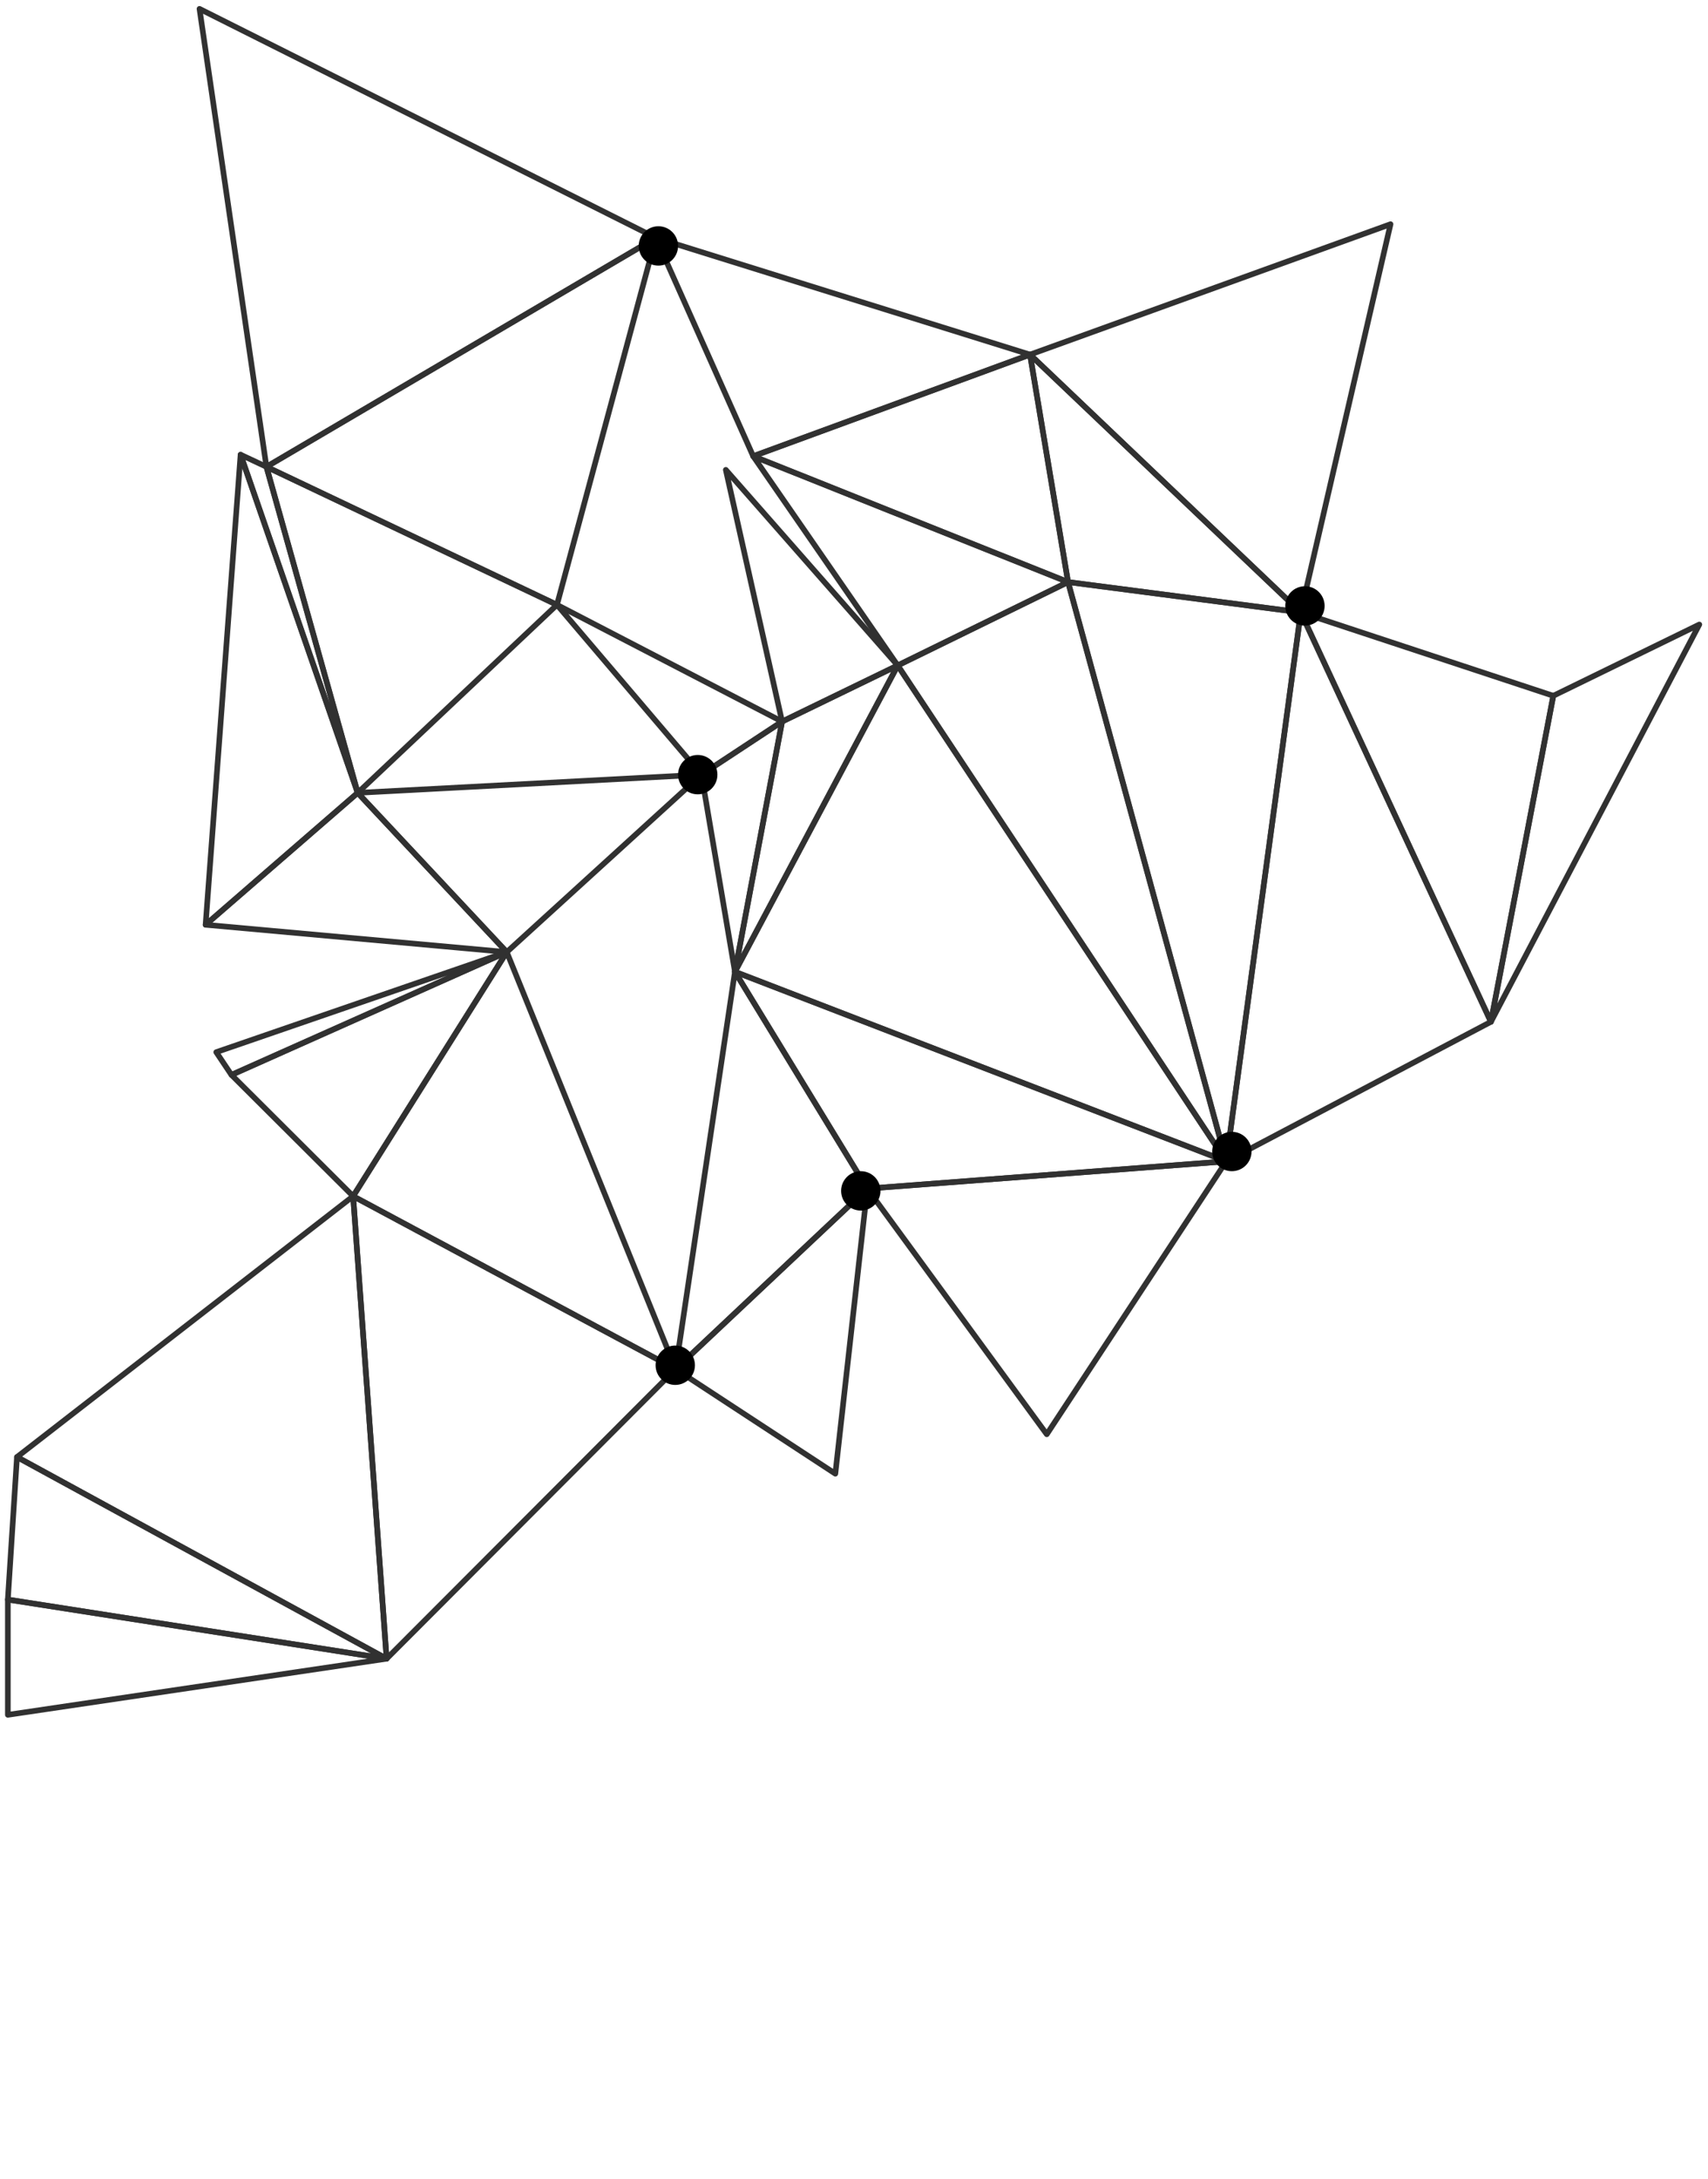 <?xml version="1.0" encoding="UTF-8" standalone="no"?>
<svg
   xmlns:dc="http://purl.org/dc/elements/1.1/"
   xmlns:cc="http://creativecommons.org/ns#"
   xmlns:rdf="http://www.w3.org/1999/02/22-rdf-syntax-ns#"
   xmlns:svg="http://www.w3.org/2000/svg"
   xmlns="http://www.w3.org/2000/svg"
   xmlns:sodipodi="http://sodipodi.sourceforge.net/DTD/sodipodi-0.dtd"
   xmlns:inkscape="http://www.inkscape.org/namespaces/inkscape"
   width="240"
   height="306"
   viewBox="0 0 240 306"
   fill="none"
   version="1.1"
   id="svg87"
   sodipodi:docname="geo3-ar.svg"
   inkscape:version="0.92.5 (2060ec1f9f, 2020-04-08)">
  <sodipodi:namedview
     pagecolor="#ffffff"
     bordercolor="#666666"
     borderopacity="1"
     objecttolerance="10"
     gridtolerance="10"
     guidetolerance="10"
     inkscape:pageopacity="0"
     inkscape:pageshadow="2"
     inkscape:window-width="1920"
     inkscape:window-height="991"
     id="namedview89"
     showgrid="false"
     inkscape:zoom="0.77124183"
     inkscape:cx="-98.478814"
     inkscape:cy="153"
     inkscape:window-x="-9"
     inkscape:window-y="-9"
     inkscape:window-maximized="1"
     inkscape:current-layer="svg87" />
  <g
     clip-path="url(#clip0_374_961)"
     id="g80"
     transform="matrix(-0.79,0,0,0.79,239.849,0.178)">
    <path
       d="M 27.326,123.478 1.353,110.807 38.419,181.443 Z"
       stroke-miterlimit="10"
       id="path2"
       inkscape:connector-curvature="0"
       style="stroke:#313131;stroke-linecap:round;stroke-linejoin:round;stroke-miterlimit:10" />
    <path
       d="m 72.238,108.65 -33.819,72.793 47.077,24.804 z"
       stroke-miterlimit="10"
       id="path4"
       inkscape:connector-curvature="0"
       style="stroke:#313131;stroke-linecap:round;stroke-linejoin:round;stroke-miterlimit:10" />
    <path
       d="M 27.326,123.478 38.419,181.443 72.238,108.65 Z"
       stroke-miterlimit="10"
       id="path6"
       inkscape:connector-curvature="0"
       style="stroke:#313131;stroke-linecap:round;stroke-linejoin:round;stroke-miterlimit:10" />
    <path
       d="m 120.397,62.818 49.241,18.064 17.316,-38.823 z"
       stroke-miterlimit="10"
       id="path8"
       inkscape:connector-curvature="0"
       style="stroke:#313131;stroke-linecap:round;stroke-linejoin:round;stroke-miterlimit:10" />
    <path
       d="M 256.216,82.768 239.982,140.733 260.815,80.612 Z"
       stroke-miterlimit="10"
       id="path10"
       inkscape:connector-curvature="0"
       style="stroke:#313131;stroke-linecap:round;stroke-linejoin:round;stroke-miterlimit:10" />
    <path
       d="M 113.633,103.258 85.496,206.247 143.935,118.086 Z"
       stroke-miterlimit="10"
       id="path12"
       inkscape:connector-curvature="0"
       style="stroke:#313131;stroke-linecap:round;stroke-linejoin:round;stroke-miterlimit:10" />
    <path
       d="m 72.238,108.65 41.395,-5.392 6.764,-40.44 z"
       stroke-miterlimit="10"
       id="path14"
       inkscape:connector-curvature="0"
       style="stroke:#313131;stroke-linecap:round;stroke-linejoin:round;stroke-miterlimit:10" />
    <path
       d="M 72.238,108.65 85.496,206.247 113.633,103.258 Z"
       stroke-miterlimit="10"
       id="path16"
       inkscape:connector-curvature="0"
       style="stroke:#313131;stroke-linecap:round;stroke-linejoin:round;stroke-miterlimit:10" />
    <path
       d="m 164.498,128.062 14.339,9.436 25.703,-30.196 z"
       stroke-miterlimit="10"
       id="path18"
       inkscape:connector-curvature="0"
       style="stroke:#313131;stroke-linecap:round;stroke-linejoin:round;stroke-miterlimit:10" />
    <path
       d="M 56.276,39.632 72.238,108.65 120.397,62.818 Z"
       stroke-miterlimit="10"
       id="path20"
       inkscape:connector-curvature="0"
       style="stroke:#313131;stroke-linecap:round;stroke-linejoin:round;stroke-miterlimit:10" />
    <path
       d="M 85.496,206.247 117.421,254.775 149.347,211.1 Z"
       stroke-miterlimit="10"
       id="path22"
       inkscape:connector-curvature="0"
       style="stroke:#313131;stroke-linecap:round;stroke-linejoin:round;stroke-miterlimit:10" />
    <path
       d="m 113.633,103.258 30.302,14.828 25.703,-37.205 z"
       stroke-miterlimit="10"
       id="path24"
       inkscape:connector-curvature="0"
       style="stroke:#313131;stroke-linecap:round;stroke-linejoin:round;stroke-miterlimit:10" />
    <path
       d="m 143.935,118.086 20.562,9.976 10.011,-44.755 z"
       stroke-miterlimit="10"
       id="path26"
       inkscape:connector-curvature="0"
       style="stroke:#313131;stroke-linecap:round;stroke-linejoin:round;stroke-miterlimit:10" />
    <path
       d="m 120.397,62.818 -6.764,40.44 56.005,-22.377 z"
       stroke-miterlimit="10"
       id="path28"
       inkscape:connector-curvature="0"
       style="stroke:#313131;stroke-linecap:round;stroke-linejoin:round;stroke-miterlimit:10" />
    <path
       d="m 149.346,211.1 5.682,50.685 28.408,-18.603 z"
       stroke-miterlimit="10"
       id="path30"
       inkscape:connector-curvature="0"
       style="stroke:#313131;stroke-linecap:round;stroke-linejoin:round;stroke-miterlimit:10" />
    <path
       d="M 143.935,118.086 85.496,206.247 172.885,172.546 Z"
       stroke-miterlimit="10"
       id="path32"
       inkscape:connector-curvature="0"
       style="stroke:#313131;stroke-linecap:round;stroke-linejoin:round;stroke-miterlimit:10" />
    <path
       d="m 85.496,206.247 63.852,4.853 23.538,-38.554 z"
       stroke-miterlimit="10"
       id="path34"
       inkscape:connector-curvature="0"
       style="stroke:#313131;stroke-linecap:round;stroke-linejoin:round;stroke-miterlimit:10" />
    <path
       d="m 164.497,128.062 -20.562,-9.976 28.95,54.46 z"
       stroke-miterlimit="10"
       id="path36"
       inkscape:connector-curvature="0"
       style="stroke:#313131;stroke-linecap:round;stroke-linejoin:round;stroke-miterlimit:10" />
    <path
       d="m 172.885,172.546 -23.539,38.554 34.09,32.082 z"
       stroke-miterlimit="10"
       id="path38"
       inkscape:connector-curvature="0"
       style="stroke:#313131;stroke-linecap:round;stroke-linejoin:round;stroke-miterlimit:10" />
    <path
       d="m 164.498,128.062 8.387,44.484 5.952,-35.048 z"
       stroke-miterlimit="10"
       id="path40"
       inkscape:connector-curvature="0"
       style="stroke:#313131;stroke-linecap:round;stroke-linejoin:round;stroke-miterlimit:10" />
    <path
       d="m 204.54,107.302 35.442,33.431 16.234,-57.965 z"
       stroke-miterlimit="10"
       id="path42"
       inkscape:connector-curvature="0"
       style="stroke:#313131;stroke-linecap:round;stroke-linejoin:round;stroke-miterlimit:10" />
    <path
       d="M 186.954,42.058 204.54,107.302 256.216,82.768 Z"
       stroke-miterlimit="10"
       id="path44"
       inkscape:connector-curvature="0"
       style="stroke:#313131;stroke-linecap:round;stroke-linejoin:round;stroke-miterlimit:10" />
    <path
       d="m 234.842,294.677 67.368,9.975 v -20.49 z"
       stroke-miterlimit="10"
       id="path46"
       inkscape:connector-curvature="0"
       style="stroke:#313131;stroke-linecap:round;stroke-linejoin:round;stroke-miterlimit:10" />
    <path
       d="m 300.587,258.819 -65.745,35.858 67.368,-10.515 z"
       stroke-miterlimit="10"
       id="path48"
       inkscape:connector-curvature="0"
       style="stroke:#313131;stroke-linecap:round;stroke-linejoin:round;stroke-miterlimit:10" />
    <path
       d="m 178.837,137.498 34.631,31.543 26.514,-28.308 z"
       stroke-miterlimit="10"
       id="path50"
       inkscape:connector-curvature="0"
       style="stroke:#313131;stroke-linecap:round;stroke-linejoin:round;stroke-miterlimit:10" />
    <path
       d="m 183.436,243.182 51.406,51.495 5.952,-82.229 z"
       stroke-miterlimit="10"
       id="path52"
       inkscape:connector-curvature="0"
       style="stroke:#313131;stroke-linecap:round;stroke-linejoin:round;stroke-miterlimit:10" />
    <path
       d="m 213.468,169.041 -30.032,74.141 57.358,-30.734 z"
       stroke-miterlimit="10"
       id="path54"
       inkscape:connector-curvature="0"
       style="stroke:#313131;stroke-linecap:round;stroke-linejoin:round;stroke-miterlimit:10" />
    <path
       d="m 239.982,140.733 -26.514,28.308 53.57,-4.852 z"
       stroke-miterlimit="10"
       id="path56"
       inkscape:connector-curvature="0"
       style="stroke:#313131;stroke-linecap:round;stroke-linejoin:round;stroke-miterlimit:10" />
    <path
       d="m 213.468,169.041 27.326,43.407 21.644,-21.569 z"
       stroke-miterlimit="10"
       id="path58"
       inkscape:connector-curvature="0"
       style="stroke:#313131;stroke-linecap:round;stroke-linejoin:round;stroke-miterlimit:10" />
    <path
       d="m 260.815,80.612 -20.833,60.121 27.056,23.456 z"
       stroke-miterlimit="10"
       id="path60"
       inkscape:connector-curvature="0"
       style="stroke:#313131;stroke-linecap:round;stroke-linejoin:round;stroke-miterlimit:10" />
    <path
       d="m 213.468,169.041 48.97,21.838 2.706,-4.044 z"
       stroke-miterlimit="10"
       id="path62"
       inkscape:connector-curvature="0"
       style="stroke:#313131;stroke-linecap:round;stroke-linejoin:round;stroke-miterlimit:10" />
    <path
       d="M 186.954,42.058 256.216,82.768 268.12,1.348 Z"
       stroke-miterlimit="10"
       id="path64"
       inkscape:connector-curvature="0"
       style="stroke:#313131;stroke-linecap:round;stroke-linejoin:round;stroke-miterlimit:10" />
    <path
       d="m 240.794,212.448 -5.952,82.229 65.745,-35.858 z"
       stroke-miterlimit="10"
       id="path66"
       inkscape:connector-curvature="0"
       style="stroke:#313131;stroke-linecap:round;stroke-linejoin:round;stroke-miterlimit:10" />
    <circle
       cx="71.5"
       cy="107.5"
       r="3.5"
       id="circle68"
       style="fill:#000000" />
    <circle
       cx="84.5"
       cy="204.5"
       r="3.5"
       id="circle70"
       style="fill:#000000" />
    <circle
       cx="150.5"
       cy="211.5"
       r="3.5"
       id="circle72"
       style="fill:#000000" />
    <circle
       cx="179.5"
       cy="137.5"
       r="3.5"
       id="circle74"
       style="fill:#000000" />
    <circle
       cx="183.5"
       cy="242.5"
       r="3.5"
       id="circle76"
       style="fill:#000000" />
    <circle
       cx="186.5"
       cy="43.5"
       r="3.5"
       id="circle78"
       style="fill:#000000" />
  </g>
  <defs
     id="defs85">
    <clipPath
       id="clip0_374_961">
      <rect
         width="385"
         height="306"
         fill="white"
         id="rect82" />
    </clipPath>
  </defs>
</svg>
